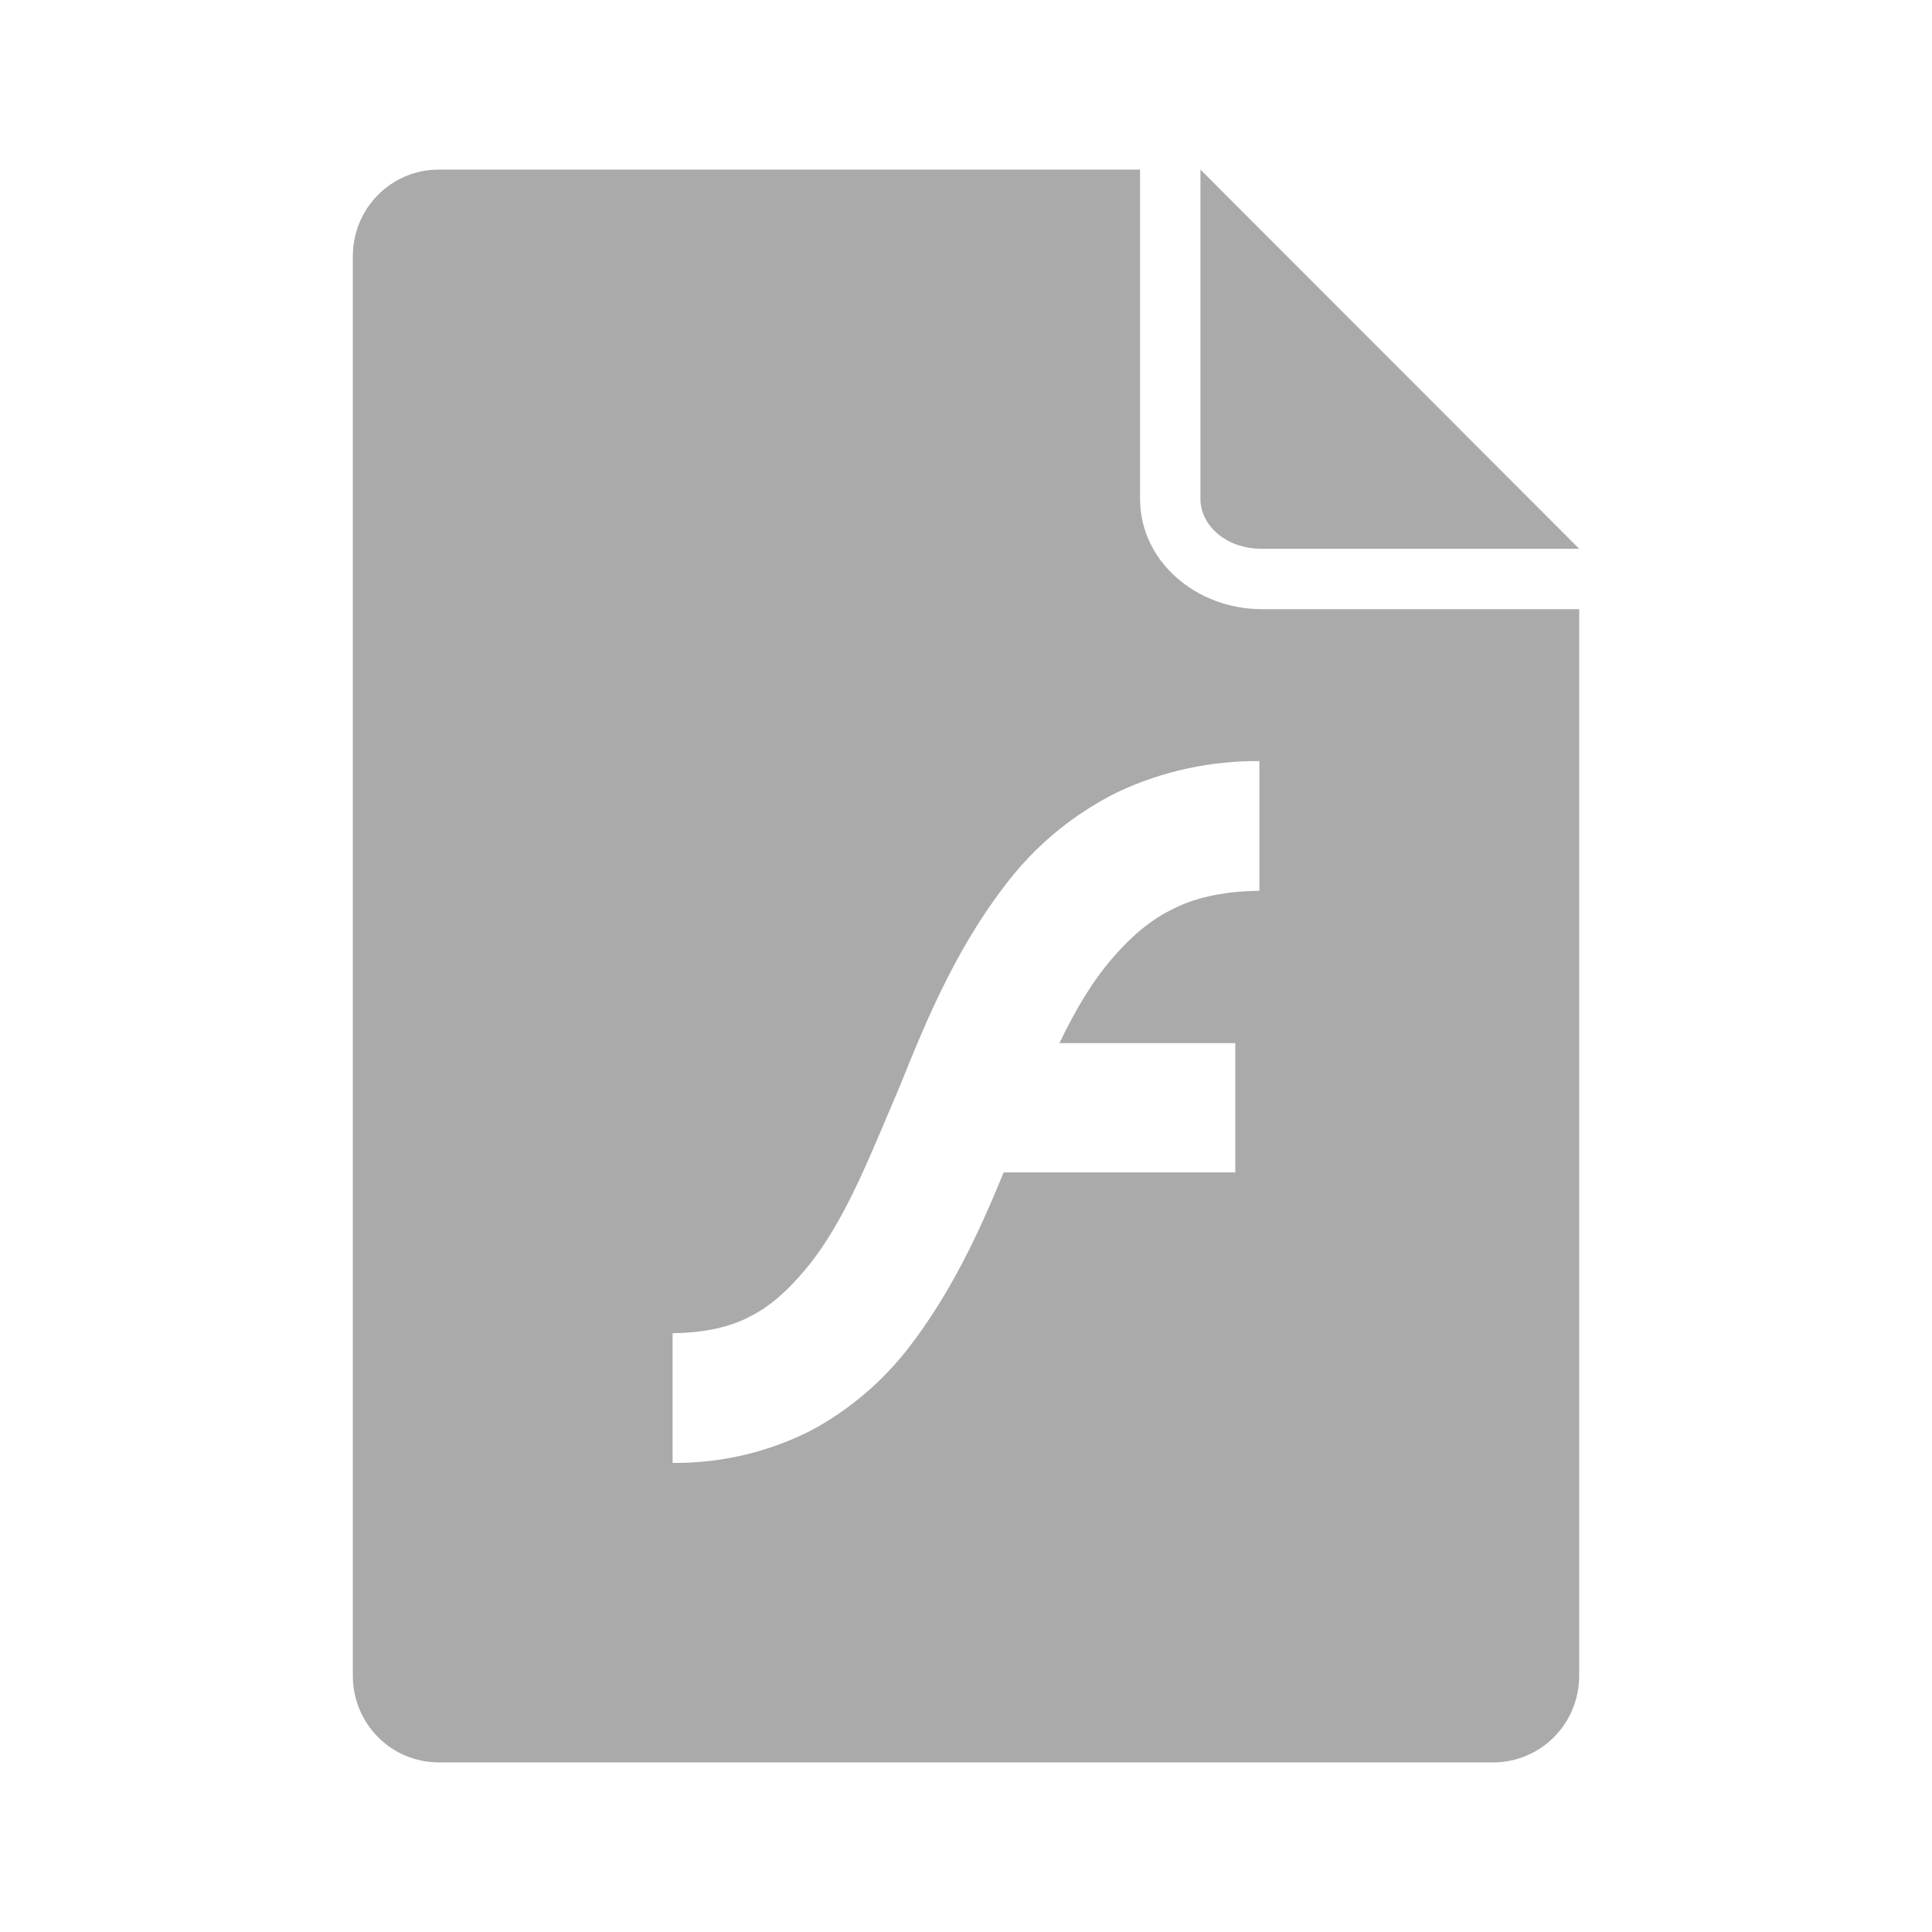 <?xml version="1.0" encoding="UTF-8" standalone="no"?>
<svg xmlns:dc="http://purl.org/dc/elements/1.1/"
     xmlns:cc="http://creativecommons.org/ns#"
     xmlns:rdf="http://www.w3.org/1999/02/22-rdf-syntax-ns#"
     xmlns:svg="http://www.w3.org/2000/svg"
     xmlns="http://www.w3.org/2000/svg"
     xmlns:xlink="http://www.w3.org/1999/xlink"
     width="128" height="128" version="1.1">
    <title>Flash File Icon</title>
    <desc>This is shape (source) for Clarity vector icon theme for gtk</desc>
    <path d="m 29.094,11.234 c -3.184,0 -5.719,2.566 -5.719,5.75 l 0,94.031 c 0,3.184 2.535,5.75 5.719,5.75 l 69.812,0 c 3.184,0 5.719,-2.566 5.719,-5.75 l 0,-70.656 -21.031,0 c -4.306,0 -8.062,-3.141 -8.062,-7.312 l 0,-21.812 -46.438,0 z m 50.438,0 0,21.812 c 0,1.714 1.632,3.312 4.062,3.312 l 21.031,0 -25.094,-25.125 z m 3.906,39.188 0,8.594 c -2.07,0.026 -4.077,0.36 -5.688,1.188 -1.452,0.684 -2.785,1.814 -3.969,3.188 -1.406,1.594 -2.555,3.564 -3.594,5.719 l 11.656,0 0,8.562 -15.344,0 c -1.587,3.845 -3.426,7.924 -6.375,11.719 -1.671,2.127 -3.822,4.013 -6.438,5.406 -2.936,1.484 -6.089,2.151 -9.125,2.125 l 0,-8.594 c 1.898,-0.026 3.713,-0.335 5.156,-1.125 1.344,-0.663 2.571,-1.799 3.688,-3.156 2.581,-3.094 4.222,-7.448 6.188,-12.031 1.836,-4.563 3.912,-9.625 7.625,-14.156 1.793,-2.152 4.059,-3.996 6.75,-5.344 3.061,-1.462 6.337,-2.119 9.469,-2.094 z" style="fill:#aaaaaa"/>
</svg>